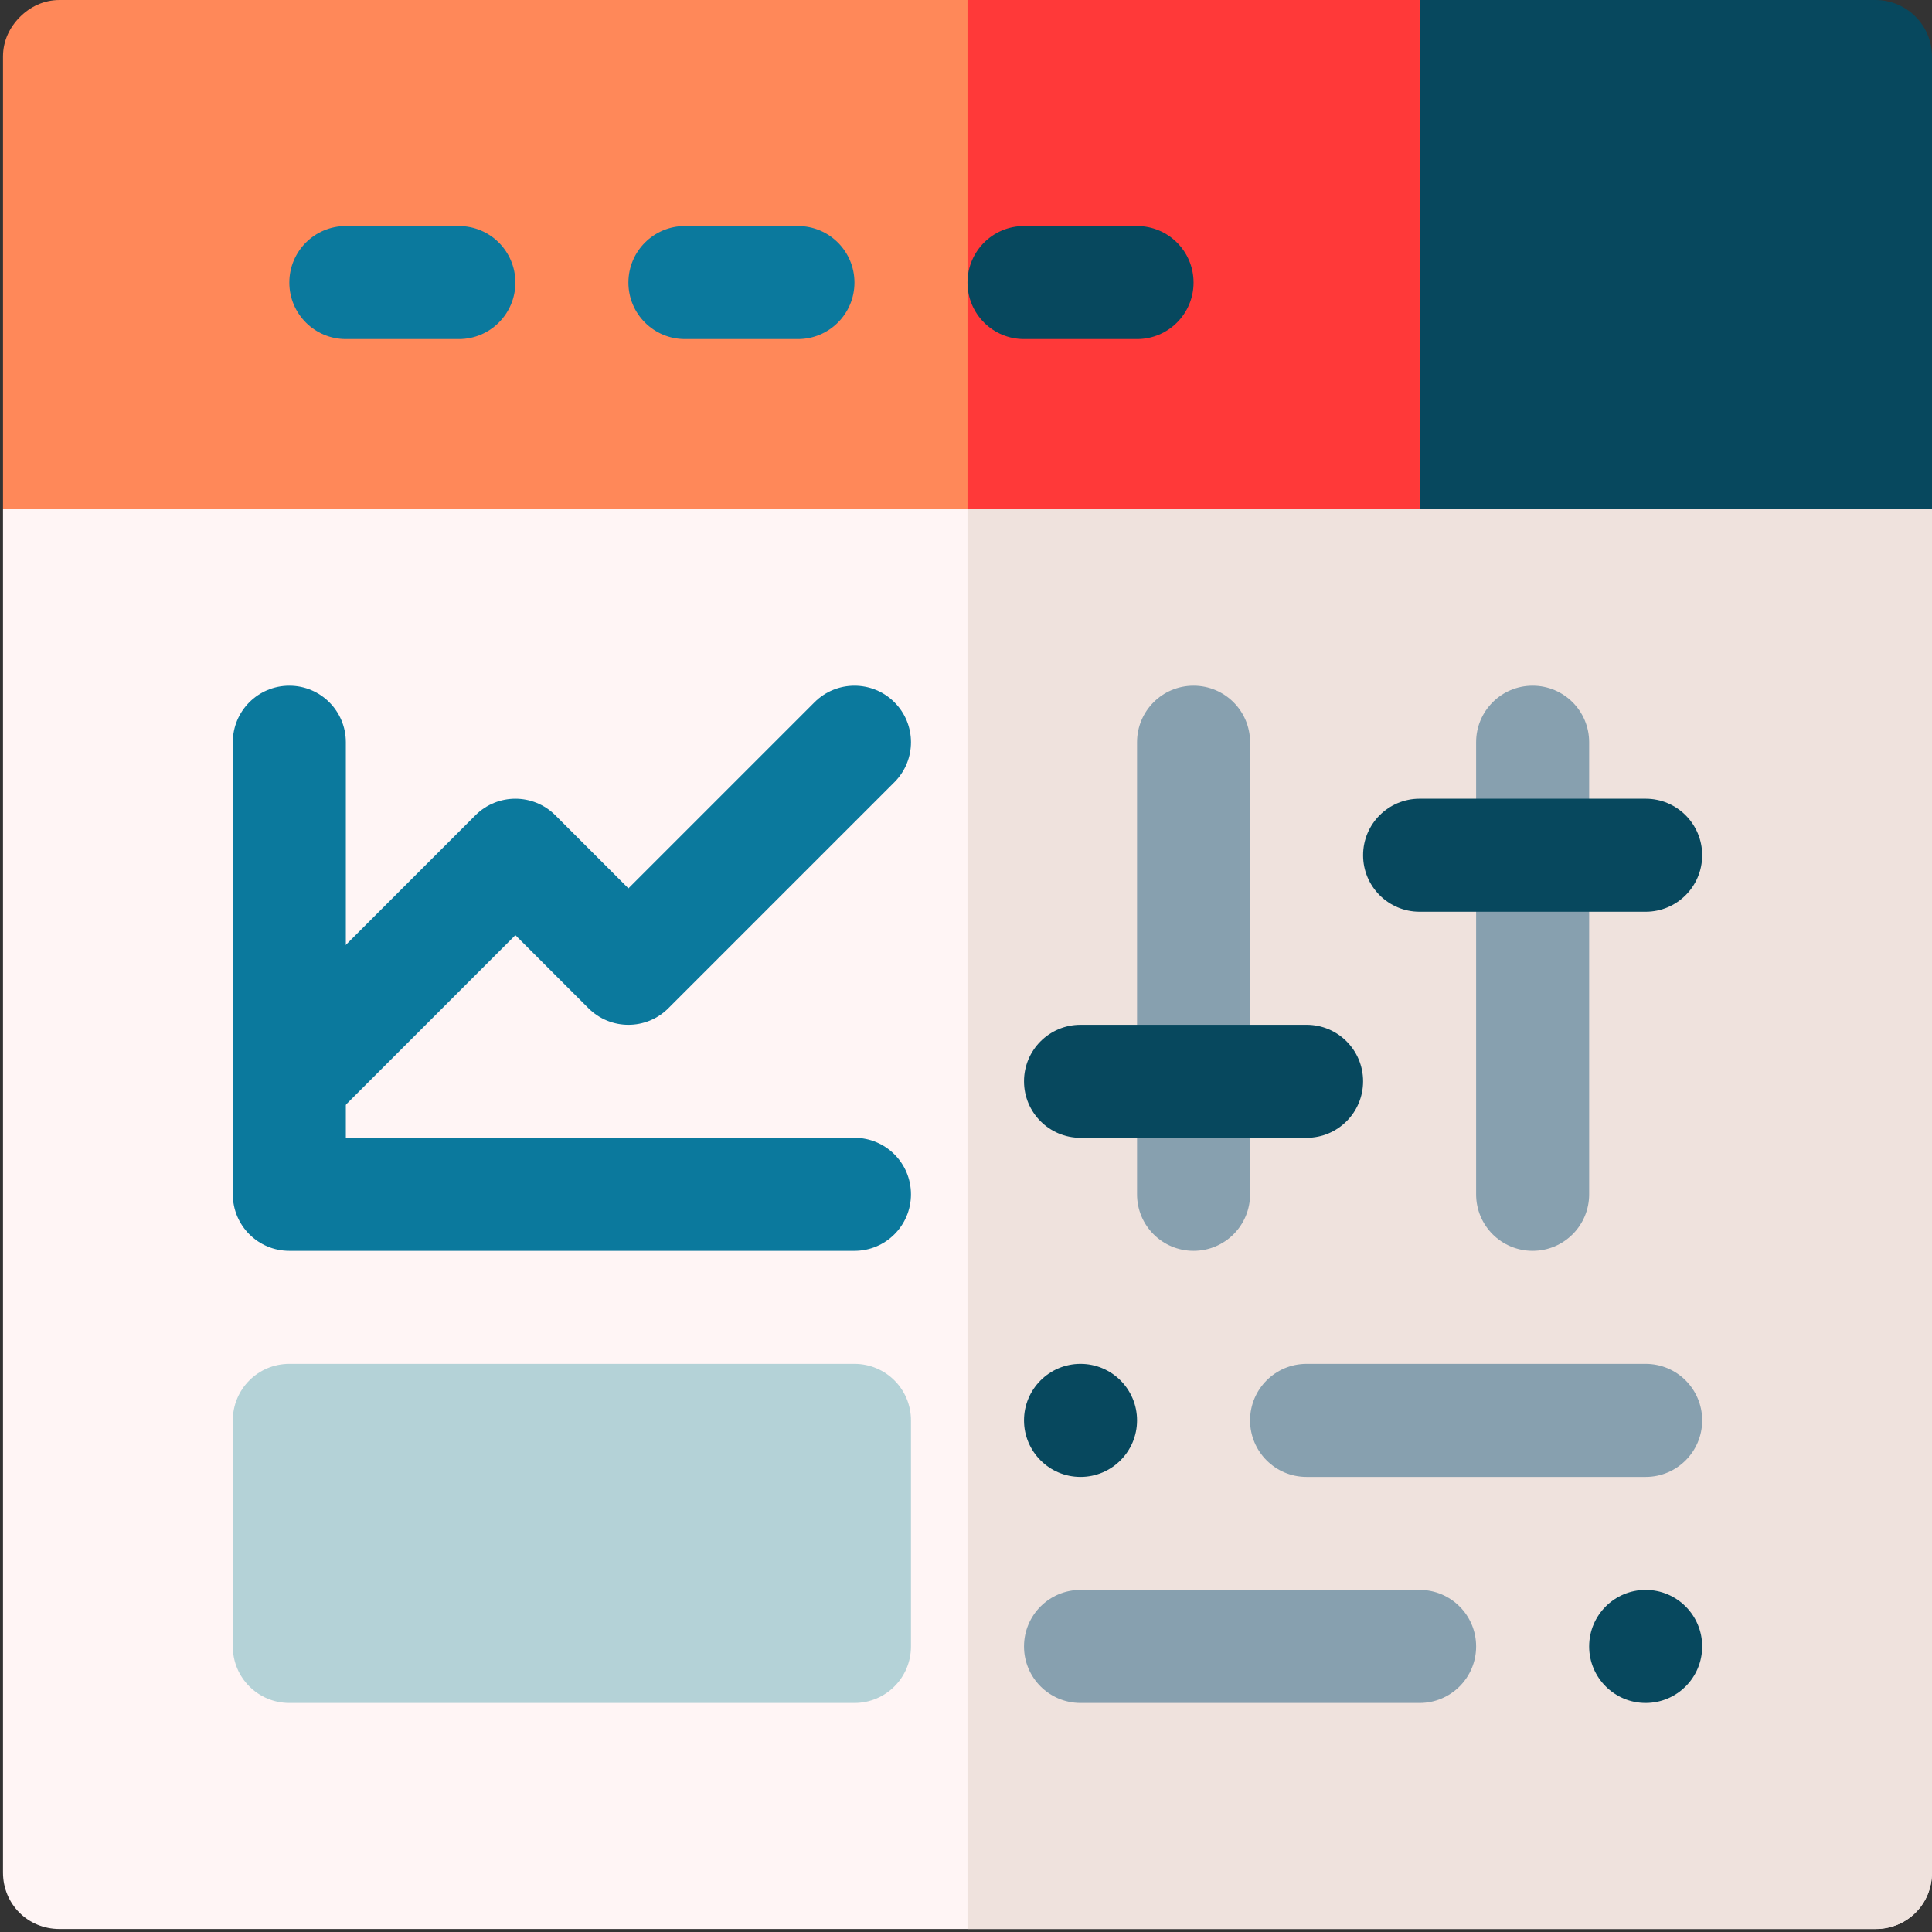 <svg height="512pt" viewBox="0 0 512 512" width="512pt" xmlns="http://www.w3.org/2000/svg"><rect x="0" y="0" width="512" height="512" fill="#333333" stroke="none"/><path d="m512 134.793c0-3.254 0-124.266 0-119.816 0-8.277-6.699-14.977-14.977-14.977-3.25 0-125.262 0-120.812 0l-14.977 69.734 14.977 65.059 67.395 9.828zm0 0" fill="#07485e"/><path d="m376.211 0v134.793l-119.812 6.289c-3.035-.078-272.852-6.719-255.605-6.289 0 0 0-116.52 0-119.816 0-4.191 1.797-7.789 4.492-10.484 2.695-2.695 6.289-4.492 10.484-4.492zm0 0" fill="#ff8859"/><path d="m376.211 0v134.793l-119.812 6.289v-141.082zm0 0" fill="#ff3939"/><path d="m121.605 89.859h-29.953c-8.277 0-14.977-6.699-14.977-14.977 0-8.277 6.699-14.977 14.977-14.977h29.953c8.277 0 14.977 6.699 14.977 14.977 0 8.277-6.699 14.977-14.977 14.977zm0 0" fill="#0b799d"/><path d="m211.465 89.859h-29.953c-8.277 0-14.977-6.699-14.977-14.977 0-8.277 6.699-14.977 14.977-14.977h29.953c8.281 0 14.977 6.699 14.977 14.977 0 8.277-6.695 14.977-14.977 14.977zm0 0" fill="#0b799d"/><path d="m301.328 89.859h-29.953c-8.281 0-14.977-6.699-14.977-14.977 0-8.277 6.695-14.977 14.977-14.977h29.953c8.277 0 14.977 6.699 14.977 14.977 0 8.277-6.699 14.977-14.977 14.977zm0 0" fill="#07485e"/><path d="m512 134.793v361.438c0 8.387-6.59 14.977-14.977 14.977h-481.254c-8.387 0-14.977-6.59-14.977-14.977v-361.438zm0 0" fill="#fff5f5"/><path d="m512 134.793v361.438c0 8.387-6.59 14.977-14.977 14.977h-240.625v-376.414zm0 0" fill="#efe2dd"/><path d="m301.328 376.418c0 8.27-6.707 14.977-14.977 14.977-8.273 0-14.977-6.707-14.977-14.977 0-8.273 6.703-14.977 14.977-14.977 8.27 0 14.977 6.703 14.977 14.977zm0 0" fill="#07485e"/><path d="m451.094 436.324c0 8.27-6.703 14.977-14.977 14.977-8.27 0-14.977-6.707-14.977-14.977 0-8.273 6.707-14.977 14.977-14.977 8.273 0 14.977 6.703 14.977 14.977zm0 0" fill="#07485e"/><path d="m316.305 331.484c-8.277 0-14.977-6.695-14.977-14.977v-119.812c0-8.277 6.699-14.977 14.977-14.977 8.277 0 14.977 6.699 14.977 14.977v119.812c0 8.281-6.699 14.977-14.977 14.977zm0 0" fill="#87a0af"/><path d="m406.164 331.484c-8.277 0-14.977-6.695-14.977-14.977v-119.812c0-8.277 6.699-14.977 14.977-14.977 8.277 0 14.977 6.699 14.977 14.977v119.812c0 8.281-6.699 14.977-14.977 14.977zm0 0" fill="#87a0af"/><path d="m346.258 301.531h-59.906c-8.281 0-14.977-6.699-14.977-14.977 0-8.277 6.695-14.977 14.977-14.977h59.906c8.277 0 14.977 6.699 14.977 14.977 0 8.277-6.699 14.977-14.977 14.977zm0 0" fill="#07485e"/><path d="m436.117 241.625h-59.906c-8.277 0-14.977-6.699-14.977-14.977 0-8.277 6.699-14.977 14.977-14.977h59.906c8.277 0 14.977 6.699 14.977 14.977 0 8.277-6.699 14.977-14.977 14.977zm0 0" fill="#07485e"/><path d="m66.086 297.145c-5.848-5.848-5.848-15.328 0-21.176l59.906-59.91c5.852-5.848 15.328-5.848 21.18 0l19.363 19.367 49.32-49.32c5.852-5.848 15.328-5.848 21.18 0 5.848 5.852 5.848 15.328 0 21.18l-59.91 59.906c-5.848 5.852-15.328 5.852-21.176 0l-19.367-19.363-49.316 49.316c-5.852 5.852-15.328 5.852-21.18 0zm0 0" fill="#0b799d"/><path d="m226.441 451.301h-149.766c-8.277 0-14.977-6.699-14.977-14.977v-59.906c0-8.281 6.699-14.977 14.977-14.977h149.766c8.281 0 14.977 6.695 14.977 14.977v59.906c0 8.277-6.695 14.977-14.977 14.977zm0 0" fill="#b4d2d7"/><path d="m436.117 391.395h-89.859c-8.277 0-14.977-6.699-14.977-14.977 0-8.281 6.699-14.977 14.977-14.977h89.859c8.277 0 14.977 6.695 14.977 14.977 0 8.277-6.699 14.977-14.977 14.977zm0 0" fill="#87a0af"/><path d="m376.211 451.301h-89.859c-8.281 0-14.977-6.699-14.977-14.977 0-8.277 6.695-14.977 14.977-14.977h89.859c8.277 0 14.977 6.699 14.977 14.977 0 8.277-6.699 14.977-14.977 14.977zm0 0" fill="#87a0af"/><path d="m226.441 331.484h-149.766c-8.277 0-14.977-6.695-14.977-14.977v-119.812c0-8.277 6.699-14.977 14.977-14.977 8.277 0 14.977 6.699 14.977 14.977v104.836h134.789c8.281 0 14.977 6.699 14.977 14.977 0 8.281-6.695 14.977-14.977 14.977zm0 0" fill="#0b799d"/></svg>